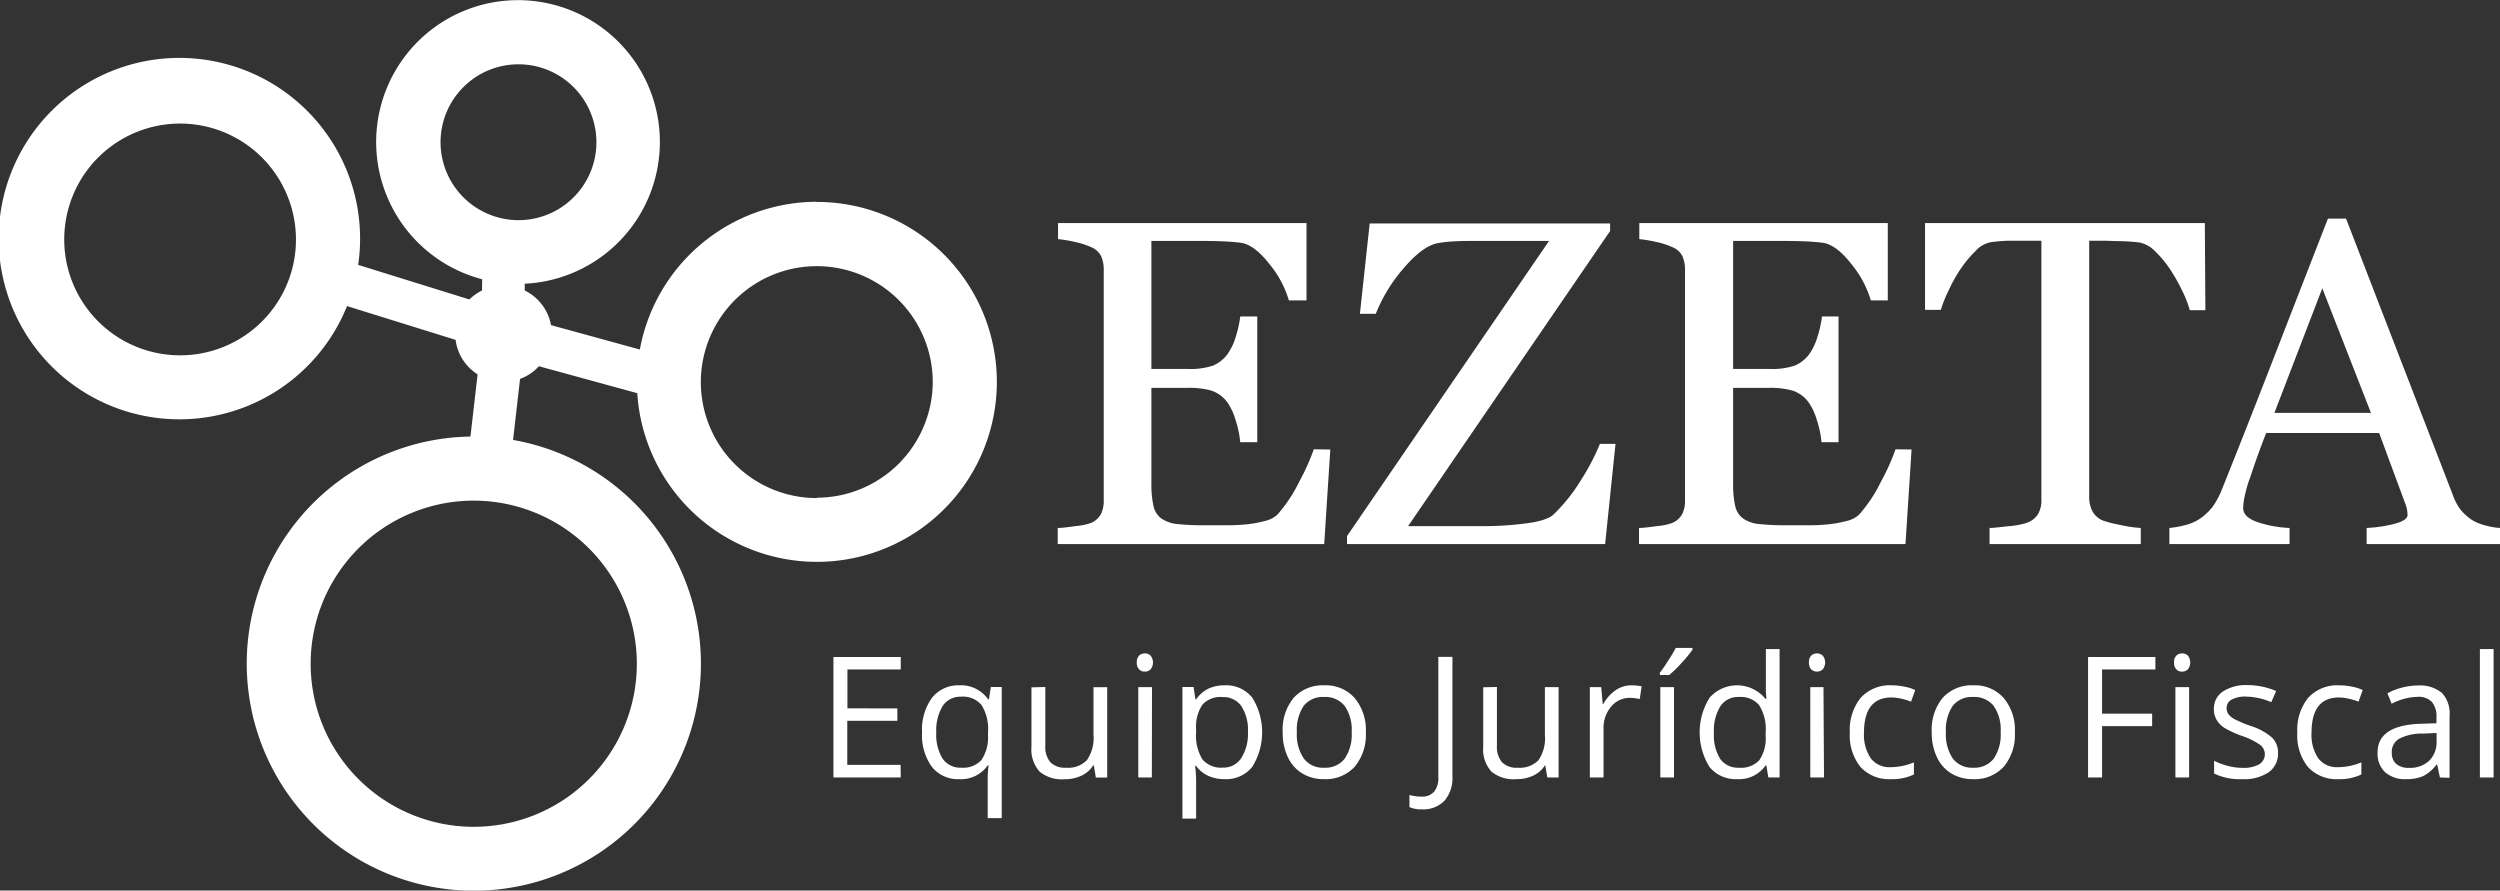 <svg xmlns="http://www.w3.org/2000/svg" viewBox="0 0 332.03 118.27"><rect x="0" y="0" width="332.03" height="118.27" fill="#333333" stroke="none"/><defs><style>.cls-1{fill:#fff;}</style></defs><path class="cls-1" d="M209.31,82.22a23.93,23.93,0,0,0-23.51,19.62L174,98.6A6.41,6.41,0,0,0,170.51,94l0-.9a18.84,18.84,0,1,0-5.65-.59L164.84,94a6.65,6.65,0,0,0-1.68,1.19l-14.77-4.59a24,24,0,1,0-1.48,5.47l14.42,4.49a6.38,6.38,0,0,0,2.92,4.58l-.95,8.26a30.16,30.16,0,1,0,5.66.45l.93-8.11a6.22,6.22,0,0,0,2.5-1.68l13.07,3.58a23.9,23.9,0,1,0,23.85-25.4ZM139.66,91a15.39,15.39,0,1,1-11.15-18.7A15.41,15.41,0,0,1,139.66,91Zm19.67-16.69a10.35,10.35,0,1,1,10.35,10.35A10.36,10.36,0,0,1,159.33,74.27Zm26.07,69.26a21.66,21.66,0,1,1-21.66-21.66A21.68,21.68,0,0,1,185.4,143.53Zm23.91-22a15.4,15.4,0,1,1,15.39-15.4A15.42,15.42,0,0,1,209.31,121.52Z" transform="translate(-100.82 -55.42)"/><path class="cls-1" d="M277.5,115.12l-.81,12.56H241.3v-2.14c.6,0,1.4-.12,2.4-.25a8.07,8.07,0,0,0,2-.41,2.72,2.72,0,0,0,1.33-1.17,3.94,3.94,0,0,0,.38-1.83V91.24a4.42,4.42,0,0,0-.33-1.76,2.56,2.56,0,0,0-1.38-1.25,10.23,10.23,0,0,0-2.18-.69,16.4,16.4,0,0,0-2.18-.36V85.05h33V95.32H272a13.71,13.71,0,0,0-2.6-4.85q-2-2.56-3.8-2.81-.93-.12-2.22-.18t-2.94-.06h-6.7v17h4.8a9.56,9.56,0,0,0,3.38-.44,4.65,4.65,0,0,0,1.88-1.46,7.66,7.66,0,0,0,1.13-2.33,14.52,14.52,0,0,0,.61-2.74h2.26v16.7h-2.26a13.42,13.42,0,0,0-.64-3,7.8,7.8,0,0,0-1.1-2.33,4.33,4.33,0,0,0-2.12-1.53,11.09,11.09,0,0,0-3.14-.36h-4.8V119.6a13.39,13.39,0,0,0,.27,3,2.81,2.81,0,0,0,1.05,1.68,4.5,4.5,0,0,0,2.13.74,34.14,34.14,0,0,0,3.85.16h2.61a26,26,0,0,0,2.73-.12,15.91,15.91,0,0,0,2.36-.43,3.62,3.62,0,0,0,1.73-.86,19.2,19.2,0,0,0,2.9-4.37,29.52,29.52,0,0,0,1.94-4.31Z" transform="translate(-100.82 -55.42)"/><path class="cls-1" d="M315.38,114.37,314,127.68H279.72v-1.06l26.83-39.2h-9.83c-1.14,0-2.09,0-2.87.06a16,16,0,0,0-2.11.24c-1.32.26-2.81,1.36-4.46,3.28a21,21,0,0,0-3.74,6.1h-2.11l1.3-12h31.93v1l-26.83,39.2H298a43.88,43.88,0,0,0,5.43-.36c1.93-.24,3.18-.65,3.76-1.23a23,23,0,0,0,3.63-4.57,30,30,0,0,0,2.49-4.77Z" transform="translate(-100.82 -55.42)"/><path class="cls-1" d="M354.7,115.12l-.81,12.56H318.5v-2.14c.6,0,1.4-.12,2.4-.25a8.07,8.07,0,0,0,2-.41,2.72,2.72,0,0,0,1.33-1.17,3.94,3.94,0,0,0,.38-1.83V91.24a4.42,4.42,0,0,0-.33-1.76,2.56,2.56,0,0,0-1.38-1.25,10.23,10.23,0,0,0-2.18-.69,16.4,16.4,0,0,0-2.18-.36V85.05h33V95.32h-2.25a13.71,13.71,0,0,0-2.6-4.85q-2-2.56-3.8-2.81-.93-.12-2.22-.18t-2.94-.06H331v17h4.8a9.56,9.56,0,0,0,3.38-.44,4.65,4.65,0,0,0,1.88-1.46,7.66,7.66,0,0,0,1.13-2.33,14.52,14.52,0,0,0,.61-2.74H345v16.7h-2.26a13.42,13.42,0,0,0-.64-3,7.8,7.8,0,0,0-1.1-2.33,4.33,4.33,0,0,0-2.12-1.53,11.09,11.09,0,0,0-3.14-.36H331V119.6a13.39,13.39,0,0,0,.27,3,2.81,2.81,0,0,0,1.05,1.68,4.5,4.5,0,0,0,2.13.74,34.14,34.14,0,0,0,3.85.16h2.61a26,26,0,0,0,2.73-.12,15.91,15.91,0,0,0,2.36-.43,3.62,3.62,0,0,0,1.73-.86,19.2,19.2,0,0,0,2.9-4.37,29.52,29.52,0,0,0,1.94-4.31Z" transform="translate(-100.82 -55.42)"/><path class="cls-1" d="M393.72,96.62h-2.07a14,14,0,0,0-1-2.57,23.15,23.15,0,0,0-1.58-2.81,14.11,14.11,0,0,0-2-2.42,4,4,0,0,0-2.07-1.19q-.93-.12-2.34-.18c-.95,0-1.82-.06-2.62-.06h-1.75v34.1a3.92,3.92,0,0,0,.42,1.81,2.76,2.76,0,0,0,1.47,1.28,17.93,17.93,0,0,0,2.27.57,16.69,16.69,0,0,0,2.69.39v2.14H365.06v-2.14c.56,0,1.42-.12,2.57-.24a9.93,9.93,0,0,0,2.39-.45,2.92,2.92,0,0,0,1.46-1.12,3.66,3.66,0,0,0,.46-2V87.39H370.2c-.62,0-1.39,0-2.31,0s-1.81.09-2.65.19a3.71,3.71,0,0,0-2.06,1.19,15.8,15.8,0,0,0-2,2.42,20.45,20.45,0,0,0-1.59,2.87,16.12,16.12,0,0,0-1,2.51h-2.1V85.05h37.16Z" transform="translate(-100.82 -55.42)"/><path class="cls-1" d="M432.86,127.68H415.14v-2.14a18.43,18.43,0,0,0,3.89-.6c1-.3,1.54-.67,1.54-1.11a4.46,4.46,0,0,0-.06-.66,3.15,3.15,0,0,0-.18-.69l-3.53-9.55h-15c-.56,1.4-1,2.62-1.37,3.66s-.66,2-1,2.89a20.53,20.53,0,0,0-.54,2.1,7.57,7.57,0,0,0-.15,1.32c0,.8.63,1.42,1.9,1.86a15.23,15.23,0,0,0,4.26.78v2.14H388.94v-2.14a12.54,12.54,0,0,0,1.95-.34,6.35,6.35,0,0,0,1.92-.77,7.45,7.45,0,0,0,1.87-1.7,11.06,11.06,0,0,0,1.29-2.44q3.21-8,7.09-18T410,84.45h2.4l14.21,36.77a7.22,7.22,0,0,0,1,1.89,7,7,0,0,0,1.59,1.41,6.68,6.68,0,0,0,1.8.71,9.14,9.14,0,0,0,1.87.31Zm-17.15-17.43-6.46-16.54-6.36,16.54Z" transform="translate(-100.82 -55.42)"/><path class="cls-1" d="M220.45,158.68h-8.94v-16h8.94v1.65h-7.08v5.17H220v1.65h-6.65V157h7.08Z" transform="translate(-100.82 -55.42)"/><path class="cls-1" d="M228.22,158.9a4.38,4.38,0,0,1-3.63-1.63,7.13,7.13,0,0,1-1.31-4.56,7.21,7.21,0,0,1,1.32-4.61,4.43,4.43,0,0,1,3.66-1.66,4.37,4.37,0,0,1,3.8,1.87h.1l.26-1.65h1.44v17.42H232v-5.15a12.25,12.25,0,0,1,.12-1.86H232A4.29,4.29,0,0,1,228.22,158.9Zm.27-1.52a3.32,3.32,0,0,0,2.66-1,5.35,5.35,0,0,0,.89-3.29v-.4a6,6,0,0,0-.86-3.63,3.2,3.2,0,0,0-2.71-1.11,2.78,2.78,0,0,0-2.45,1.24,6.17,6.17,0,0,0-.85,3.52,6,6,0,0,0,.84,3.46A2.85,2.85,0,0,0,228.49,157.38Z" transform="translate(-100.82 -55.42)"/><path class="cls-1" d="M239.65,146.66v7.8a3.15,3.15,0,0,0,.67,2.19,2.72,2.72,0,0,0,2.1.73,3.43,3.43,0,0,0,2.75-1,5.16,5.16,0,0,0,.88-3.37v-6.32h1.82v12h-1.51l-.26-1.61H246a3.6,3.6,0,0,1-1.55,1.36,5.13,5.13,0,0,1-2.26.47,4.62,4.62,0,0,1-3.29-1,4.42,4.42,0,0,1-1.09-3.33v-7.87Z" transform="translate(-100.82 -55.42)"/><path class="cls-1" d="M251.8,143.4a1.18,1.18,0,0,1,.31-.91,1.07,1.07,0,0,1,.76-.29,1.09,1.09,0,0,1,.76.29,1.47,1.47,0,0,1,0,1.83,1.06,1.06,0,0,1-.76.3,1,1,0,0,1-.76-.3A1.22,1.22,0,0,1,251.8,143.4Zm2,15.28H252v-12h1.82Z" transform="translate(-100.82 -55.42)"/><path class="cls-1" d="M263.45,158.9a5.15,5.15,0,0,1-2.14-.43,4,4,0,0,1-1.63-1.33h-.13a17.61,17.61,0,0,1,.13,2v5h-1.82V146.66h1.48l.25,1.65h.09a4.22,4.22,0,0,1,1.63-1.43,5,5,0,0,1,2.14-.44,4.43,4.43,0,0,1,3.69,1.64,8.7,8.7,0,0,1,0,9.18A4.43,4.43,0,0,1,263.45,158.9ZM263.19,148a3.24,3.24,0,0,0-2.67,1,5.21,5.21,0,0,0-.84,3.25v.4a6.06,6.06,0,0,0,.84,3.63,3.25,3.25,0,0,0,2.71,1.09,2.82,2.82,0,0,0,2.44-1.26,6,6,0,0,0,.89-3.48,5.74,5.74,0,0,0-.89-3.45A2.9,2.9,0,0,0,263.19,148Z" transform="translate(-100.82 -55.42)"/><path class="cls-1" d="M282.22,152.66a6.62,6.62,0,0,1-1.48,4.59,5.22,5.22,0,0,1-4.09,1.65,5.45,5.45,0,0,1-2.86-.75,5,5,0,0,1-1.93-2.18,7.44,7.44,0,0,1-.68-3.31,6.63,6.63,0,0,1,1.47-4.58,5.21,5.21,0,0,1,4.08-1.64,5.09,5.09,0,0,1,4,1.68A6.6,6.6,0,0,1,282.22,152.66Zm-9.16,0a5.65,5.65,0,0,0,.93,3.51,3.17,3.17,0,0,0,2.71,1.21,3.22,3.22,0,0,0,2.71-1.2,5.68,5.68,0,0,0,.93-3.52,5.55,5.55,0,0,0-.93-3.48,3.27,3.27,0,0,0-2.74-1.19,3.22,3.22,0,0,0-2.7,1.17A5.71,5.71,0,0,0,273.06,152.66Z" transform="translate(-100.82 -55.42)"/><path class="cls-1" d="M289.64,162.91a3.68,3.68,0,0,1-1.63-.3V161a5.83,5.83,0,0,0,1.63.22,2.06,2.06,0,0,0,1.65-.66,2.87,2.87,0,0,0,.56-1.9v-16h1.87v15.88a4.6,4.6,0,0,1-1.06,3.23A3.91,3.91,0,0,1,289.64,162.91Z" transform="translate(-100.82 -55.42)"/><path class="cls-1" d="M299.63,146.66v7.8a3.15,3.15,0,0,0,.67,2.19,2.72,2.72,0,0,0,2.1.73,3.43,3.43,0,0,0,2.75-1A5.16,5.16,0,0,0,306,153v-6.32h1.82v12h-1.5l-.27-1.61H306a3.6,3.6,0,0,1-1.55,1.36,5.13,5.13,0,0,1-2.26.47,4.62,4.62,0,0,1-3.29-1,4.42,4.42,0,0,1-1.09-3.33v-7.87Z" transform="translate(-100.82 -55.42)"/><path class="cls-1" d="M317.42,146.44a7.66,7.66,0,0,1,1.43.13l-.25,1.69a6.2,6.2,0,0,0-1.32-.16,3.19,3.19,0,0,0-2.49,1.18,4.34,4.34,0,0,0-1,2.95v6.45h-1.82v-12h1.51l.2,2.23h.09a5.29,5.29,0,0,1,1.61-1.81A3.67,3.67,0,0,1,317.42,146.44Z" transform="translate(-100.82 -55.42)"/><path class="cls-1" d="M321.25,144.8c.35-.46.73-1,1.13-1.65a16.12,16.12,0,0,0,1-1.68h2.22v.24a16.71,16.71,0,0,1-1.44,1.75,15.92,15.92,0,0,1-1.65,1.61h-1.22Zm1.9,13.88h-1.82v-12h1.82Z" transform="translate(-100.82 -55.42)"/><path class="cls-1" d="M335.41,157.07h-.09a4.3,4.3,0,0,1-3.78,1.83,4.49,4.49,0,0,1-3.67-1.61,8.7,8.7,0,0,1,0-9.2,4.86,4.86,0,0,1,7.41.13h.15l-.08-.87,0-.84v-4.89h1.82v17.06h-1.49Zm-3.64.31a3.31,3.31,0,0,0,2.71-1,5.15,5.15,0,0,0,.84-3.27v-.38a6,6,0,0,0-.86-3.65,3.21,3.21,0,0,0-2.71-1.09,2.78,2.78,0,0,0-2.45,1.24,6.17,6.17,0,0,0-.85,3.52,5.94,5.94,0,0,0,.84,3.47A2.86,2.86,0,0,0,331.77,157.38Z" transform="translate(-100.82 -55.42)"/><path class="cls-1" d="M341.07,143.4a1.22,1.22,0,0,1,.3-.91,1.15,1.15,0,0,1,1.53,0,1.47,1.47,0,0,1,0,1.83,1.13,1.13,0,0,1-1.53,0A1.26,1.26,0,0,1,341.07,143.4Zm2,15.28h-1.82v-12H343Z" transform="translate(-100.82 -55.42)"/><path class="cls-1" d="M351.93,158.9a5.12,5.12,0,0,1-4-1.6,6.65,6.65,0,0,1-1.43-4.55,6.79,6.79,0,0,1,1.45-4.66,5.23,5.23,0,0,1,4.14-1.65,8.41,8.41,0,0,1,1.73.19,5.28,5.28,0,0,1,1.36.44l-.55,1.54a9.73,9.73,0,0,0-1.32-.4,6.37,6.37,0,0,0-1.26-.16c-2.44,0-3.67,1.56-3.67,4.68a5.55,5.55,0,0,0,.9,3.4,3.1,3.1,0,0,0,2.65,1.18,8.1,8.1,0,0,0,3.08-.64v1.61A6.69,6.69,0,0,1,351.93,158.9Z" transform="translate(-100.82 -55.42)"/><path class="cls-1" d="M368.42,152.66a6.62,6.62,0,0,1-1.48,4.59,5.22,5.22,0,0,1-4.09,1.65,5.42,5.42,0,0,1-2.86-.75,5,5,0,0,1-1.93-2.18,7.44,7.44,0,0,1-.68-3.31,6.63,6.63,0,0,1,1.47-4.58,5.21,5.21,0,0,1,4.08-1.64,5.07,5.07,0,0,1,4,1.68A6.56,6.56,0,0,1,368.42,152.66Zm-9.16,0a5.72,5.72,0,0,0,.92,3.51,3.2,3.2,0,0,0,2.71,1.21,3.24,3.24,0,0,0,2.72-1.2,5.68,5.68,0,0,0,.92-3.52,5.56,5.56,0,0,0-.92-3.48,3.27,3.27,0,0,0-2.74-1.19,3.22,3.22,0,0,0-2.7,1.17A5.71,5.71,0,0,0,359.26,152.66Z" transform="translate(-100.82 -55.42)"/><path class="cls-1" d="M380,158.68h-1.86v-16h8.94v1.65H380v5.87h6.65v1.66H380Z" transform="translate(-100.82 -55.42)"/><path class="cls-1" d="M389.56,143.4a1.18,1.18,0,0,1,.31-.91,1.07,1.07,0,0,1,.76-.29,1.09,1.09,0,0,1,.76.29,1.47,1.47,0,0,1,0,1.83,1.06,1.06,0,0,1-.76.3,1,1,0,0,1-.76-.3A1.22,1.22,0,0,1,389.56,143.4Zm2,15.28h-1.82v-12h1.82Z" transform="translate(-100.82 -55.42)"/><path class="cls-1" d="M403.37,155.4a3,3,0,0,1-1.25,2.59,5.84,5.84,0,0,1-3.51.91,7.73,7.73,0,0,1-3.73-.75v-1.69a9.37,9.37,0,0,0,1.86.69,7.67,7.67,0,0,0,1.92.25,4.25,4.25,0,0,0,2.19-.46,1.56,1.56,0,0,0,.16-2.58,9.36,9.36,0,0,0-2.37-1.18,13.14,13.14,0,0,1-2.39-1.09A3.3,3.3,0,0,1,395.2,151a2.79,2.79,0,0,1-.35-1.42,2.7,2.7,0,0,1,1.2-2.32,5.61,5.61,0,0,1,3.28-.85,9.68,9.68,0,0,1,3.79.79l-.65,1.48a8.8,8.8,0,0,0-3.27-.74,3.8,3.8,0,0,0-2,.4,1.26,1.26,0,0,0-.66,1.12,1.38,1.38,0,0,0,.25.82,2.38,2.38,0,0,0,.8.65,16.52,16.52,0,0,0,2.1.89,7.78,7.78,0,0,1,2.89,1.57A2.76,2.76,0,0,1,403.37,155.4Z" transform="translate(-100.82 -55.42)"/><path class="cls-1" d="M411.36,158.9a5.14,5.14,0,0,1-4-1.6,6.65,6.65,0,0,1-1.43-4.55,6.79,6.79,0,0,1,1.45-4.66,5.23,5.23,0,0,1,4.14-1.65,8.58,8.58,0,0,1,1.74.19,5.56,5.56,0,0,1,1.36.44l-.56,1.54a9.31,9.31,0,0,0-1.32-.4,6.2,6.2,0,0,0-1.26-.16q-3.66,0-3.66,4.68a5.55,5.55,0,0,0,.89,3.4,3.11,3.11,0,0,0,2.65,1.18,8.1,8.1,0,0,0,3.08-.64v1.61A6.66,6.66,0,0,1,411.36,158.9Z" transform="translate(-100.82 -55.42)"/><path class="cls-1" d="M424.87,158.68l-.36-1.71h-.09a5.17,5.17,0,0,1-1.79,1.53,5.44,5.44,0,0,1-2.24.4,4,4,0,0,1-2.8-.92,3.38,3.38,0,0,1-1-2.62q0-3.65,5.82-3.82l2-.06v-.75a3,3,0,0,0-.61-2.09,2.48,2.48,0,0,0-1.94-.67,7.8,7.8,0,0,0-3.4.92l-.56-1.39a8.08,8.08,0,0,1,1.94-.76,8.65,8.65,0,0,1,2.13-.28,4.55,4.55,0,0,1,3.18,1,4,4,0,0,1,1,3.06v8.2Zm-4.11-1.28a3.71,3.71,0,0,0,2.67-.93,3.47,3.47,0,0,0,1-2.61v-1.09l-1.82.08a6.59,6.59,0,0,0-3.13.67,2,2,0,0,0-1,1.86,1.89,1.89,0,0,0,.59,1.5A2.47,2.47,0,0,0,420.76,157.4Z" transform="translate(-100.82 -55.42)"/><path class="cls-1" d="M432,158.68h-1.82V141.62H432Z" transform="translate(-100.82 -55.42)"/></svg>